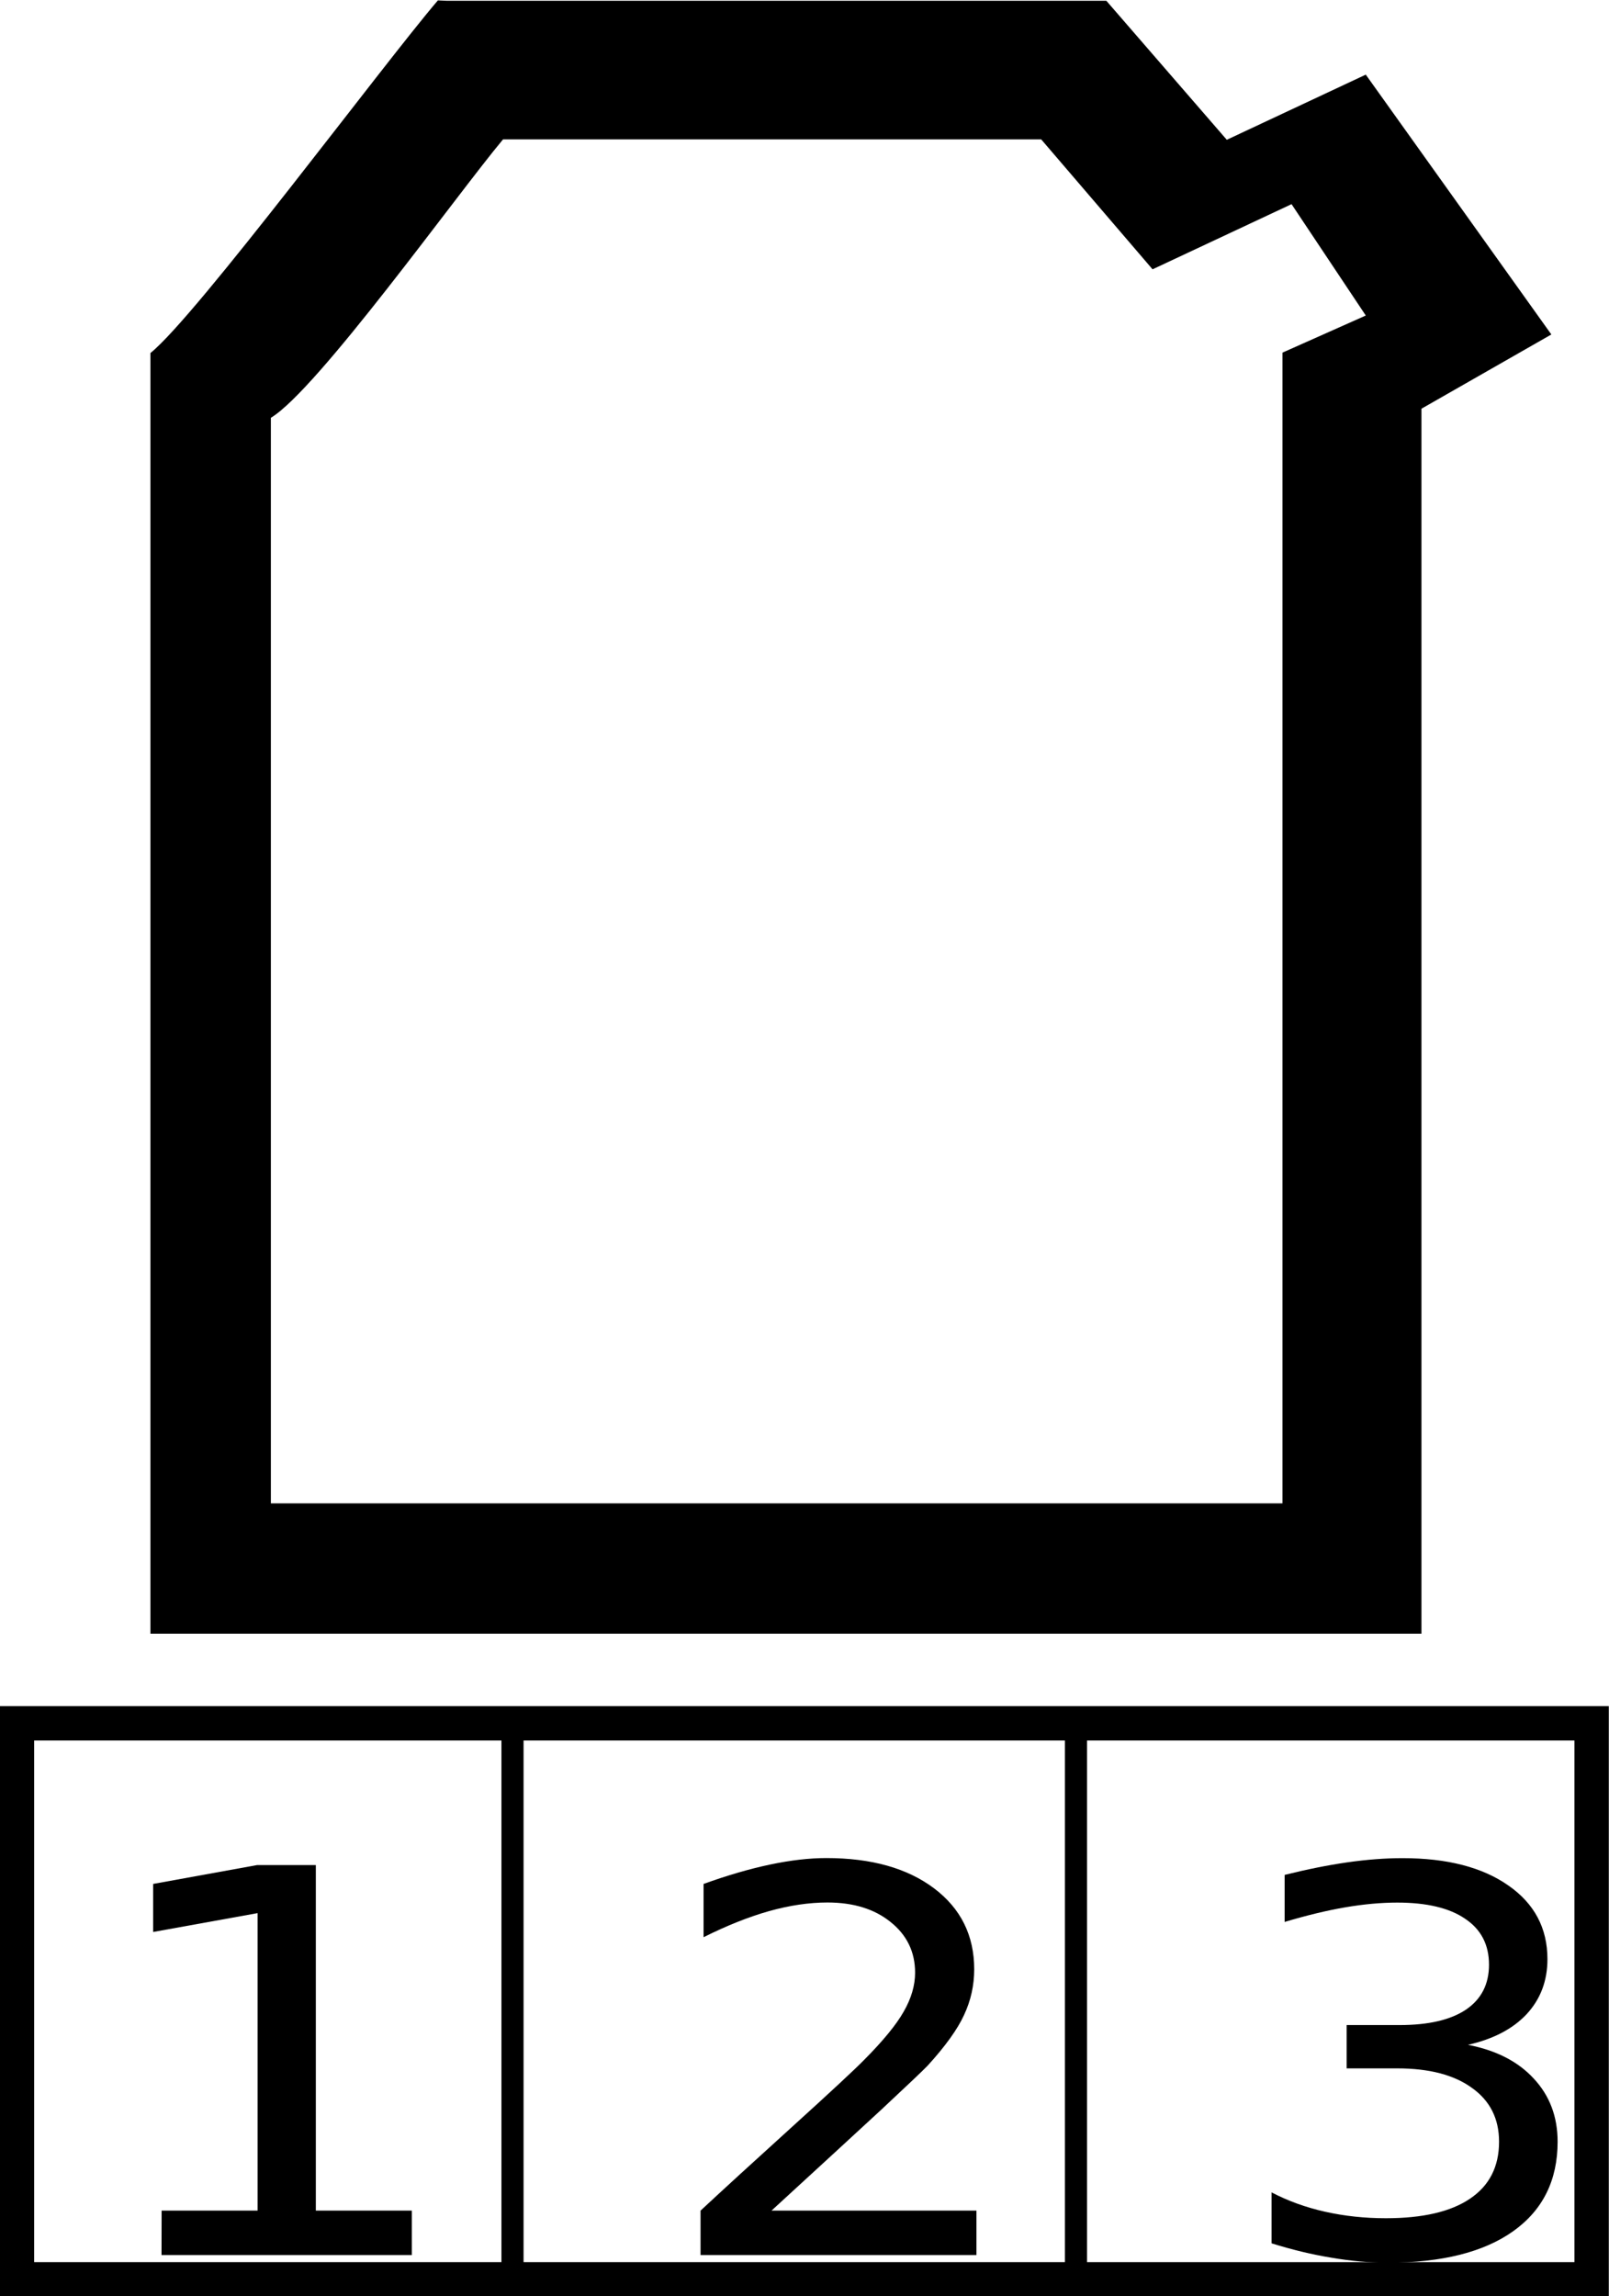 <?xml version="1.0" encoding="UTF-8" standalone="no"?>
<svg
   xmlns:dc="http://purl.org/dc/elements/1.1/"
   xmlns:cc="http://creativecommons.org/ns#"
   xmlns:rdf="http://www.w3.org/1999/02/22-rdf-syntax-ns#"
   xmlns:svg="http://www.w3.org/2000/svg"
   xmlns="http://www.w3.org/2000/svg"
   id="svg2494"
   version="1.1"
   viewBox="0 0 4.075 5.815"
   height="5.815mm"
   width="4.075mm">
  <defs
     id="defs2488" />
  <g
     transform="translate(-17.387,-267.698)"
     id="layer1">
    <rect
       y="166.276"
       x="59.849"
       height="1.401"
       width="1.255"
       id="rect1976"
       style="fill:none;fill-opacity:1;stroke:#000000;stroke-width:0.065;stroke-miterlimit:4;stroke-dasharray:none;stroke-opacity:1" />
    <g
       id="g3069"
       transform="translate(-76.061,186.78)">
      <path
         id="path1355"
         d="m 94.557,80.919 c -0.141,0.165 -0.611,0.799 -0.728,0.893 v 3.243 h 3.219 v -3.102 l 0.329,-0.188 -0.47,-0.658 -0.352,0.165 -0.305,-0.352 h -1.669 v 0 z m 0.165,0.352 c -0.118,0.141 -0.47,0.634 -0.588,0.705 v 2.749 h 2.562 v -2.914 l 0.211,-0.094 -0.188,-0.282 -0.352,0.165 -0.282,-0.329 h -1.339 v 0 z"
         class="fil0"
         style="clip-rule:evenodd;fill:#000000;fill-rule:evenodd;stroke-width:0.024;image-rendering:optimizeQuality;shape-rendering:geometricPrecision;text-rendering:geometricPrecision" />
      <rect
         style="fill:none;fill-opacity:1;stroke:#000000;stroke-width:0.087;stroke-miterlimit:4;stroke-dasharray:none;stroke-opacity:1"
         id="rect1429-1"
         width="3.988"
         height="1.408"
         x="93.491"
         y="85.282" />
      <g
         aria-label="1 2 3"
         transform="matrix(0.283,0,0,0.254,9.707,9.919)"
         style="font-style:normal;font-weight:normal;font-size:5.333px;line-height:1.25;font-family:sans-serif;letter-spacing:0px;word-spacing:0px;fill:#000000;fill-opacity:1;stroke:none"
         id="flowRoot1461-2">
        <path
           d="m 297.351,301.563 h 0.859 v -2.966 l -0.935,0.188 v -0.479 l 0.93,-0.188 h 0.526 v 3.445 h 0.859 v 0.443 h -2.24 z"
           id="path2306" />
        <path
           d="m 302.807,301.563 h 1.836 v 0.443 h -2.469 v -0.443 q 0.299,-0.31 0.815,-0.831 0.518,-0.523 0.651,-0.674 0.253,-0.284 0.352,-0.479 0.102,-0.198 0.102,-0.388 0,-0.31 -0.219,-0.505 -0.216,-0.195 -0.565,-0.195 -0.247,0 -0.523,0.086 -0.273,0.086 -0.586,0.26 v -0.531 q 0.318,-0.128 0.594,-0.193 0.276,-0.065 0.505,-0.065 0.604,0 0.964,0.302 0.359,0.302 0.359,0.807 0,0.24 -0.091,0.456 -0.088,0.214 -0.326,0.505 -0.065,0.075 -0.414,0.438 -0.349,0.359 -0.984,1.008 z"
           id="path2308" />
        <path
           d="m 309.041,299.91 q 0.378,0.081 0.589,0.336 0.214,0.255 0.214,0.63 0,0.576 -0.396,0.891 -0.396,0.315 -1.125,0.315 -0.245,0 -0.505,-0.05 -0.258,-0.047 -0.534,-0.143 v -0.508 q 0.219,0.128 0.479,0.193 0.26,0.065 0.544,0.065 0.495,0 0.753,-0.195 0.26,-0.195 0.26,-0.568 0,-0.344 -0.242,-0.536 -0.24,-0.195 -0.669,-0.195 h -0.453 v -0.432 h 0.474 q 0.388,0 0.594,-0.154 0.206,-0.156 0.206,-0.448 0,-0.299 -0.214,-0.458 -0.211,-0.161 -0.607,-0.161 -0.216,0 -0.464,0.047 -0.247,0.047 -0.544,0.146 v -0.469 q 0.299,-0.083 0.56,-0.125 0.263,-0.042 0.495,-0.042 0.599,0 0.948,0.273 0.349,0.271 0.349,0.734 0,0.323 -0.185,0.547 -0.185,0.221 -0.526,0.307 z"
           id="path2310" />
      </g>
      <path
         style="fill:none;stroke:#000000;stroke-width:0.056;stroke-linecap:butt;stroke-linejoin:miter;stroke-miterlimit:4;stroke-dasharray:none;stroke-opacity:1"
         d="m 94.746,85.289 c 0,1.394 0,1.394 0,1.394 z"
         id="path1469-9" />
      <path
         style="fill:none;stroke:#000000;stroke-width:0.056;stroke-linecap:butt;stroke-linejoin:miter;stroke-miterlimit:4;stroke-dasharray:none;stroke-opacity:1"
         d="m 96.173,85.295 c 0,1.394 0,1.394 0,1.394 z"
         id="path1469-3-4" />
    </g>
  </g>
</svg>
